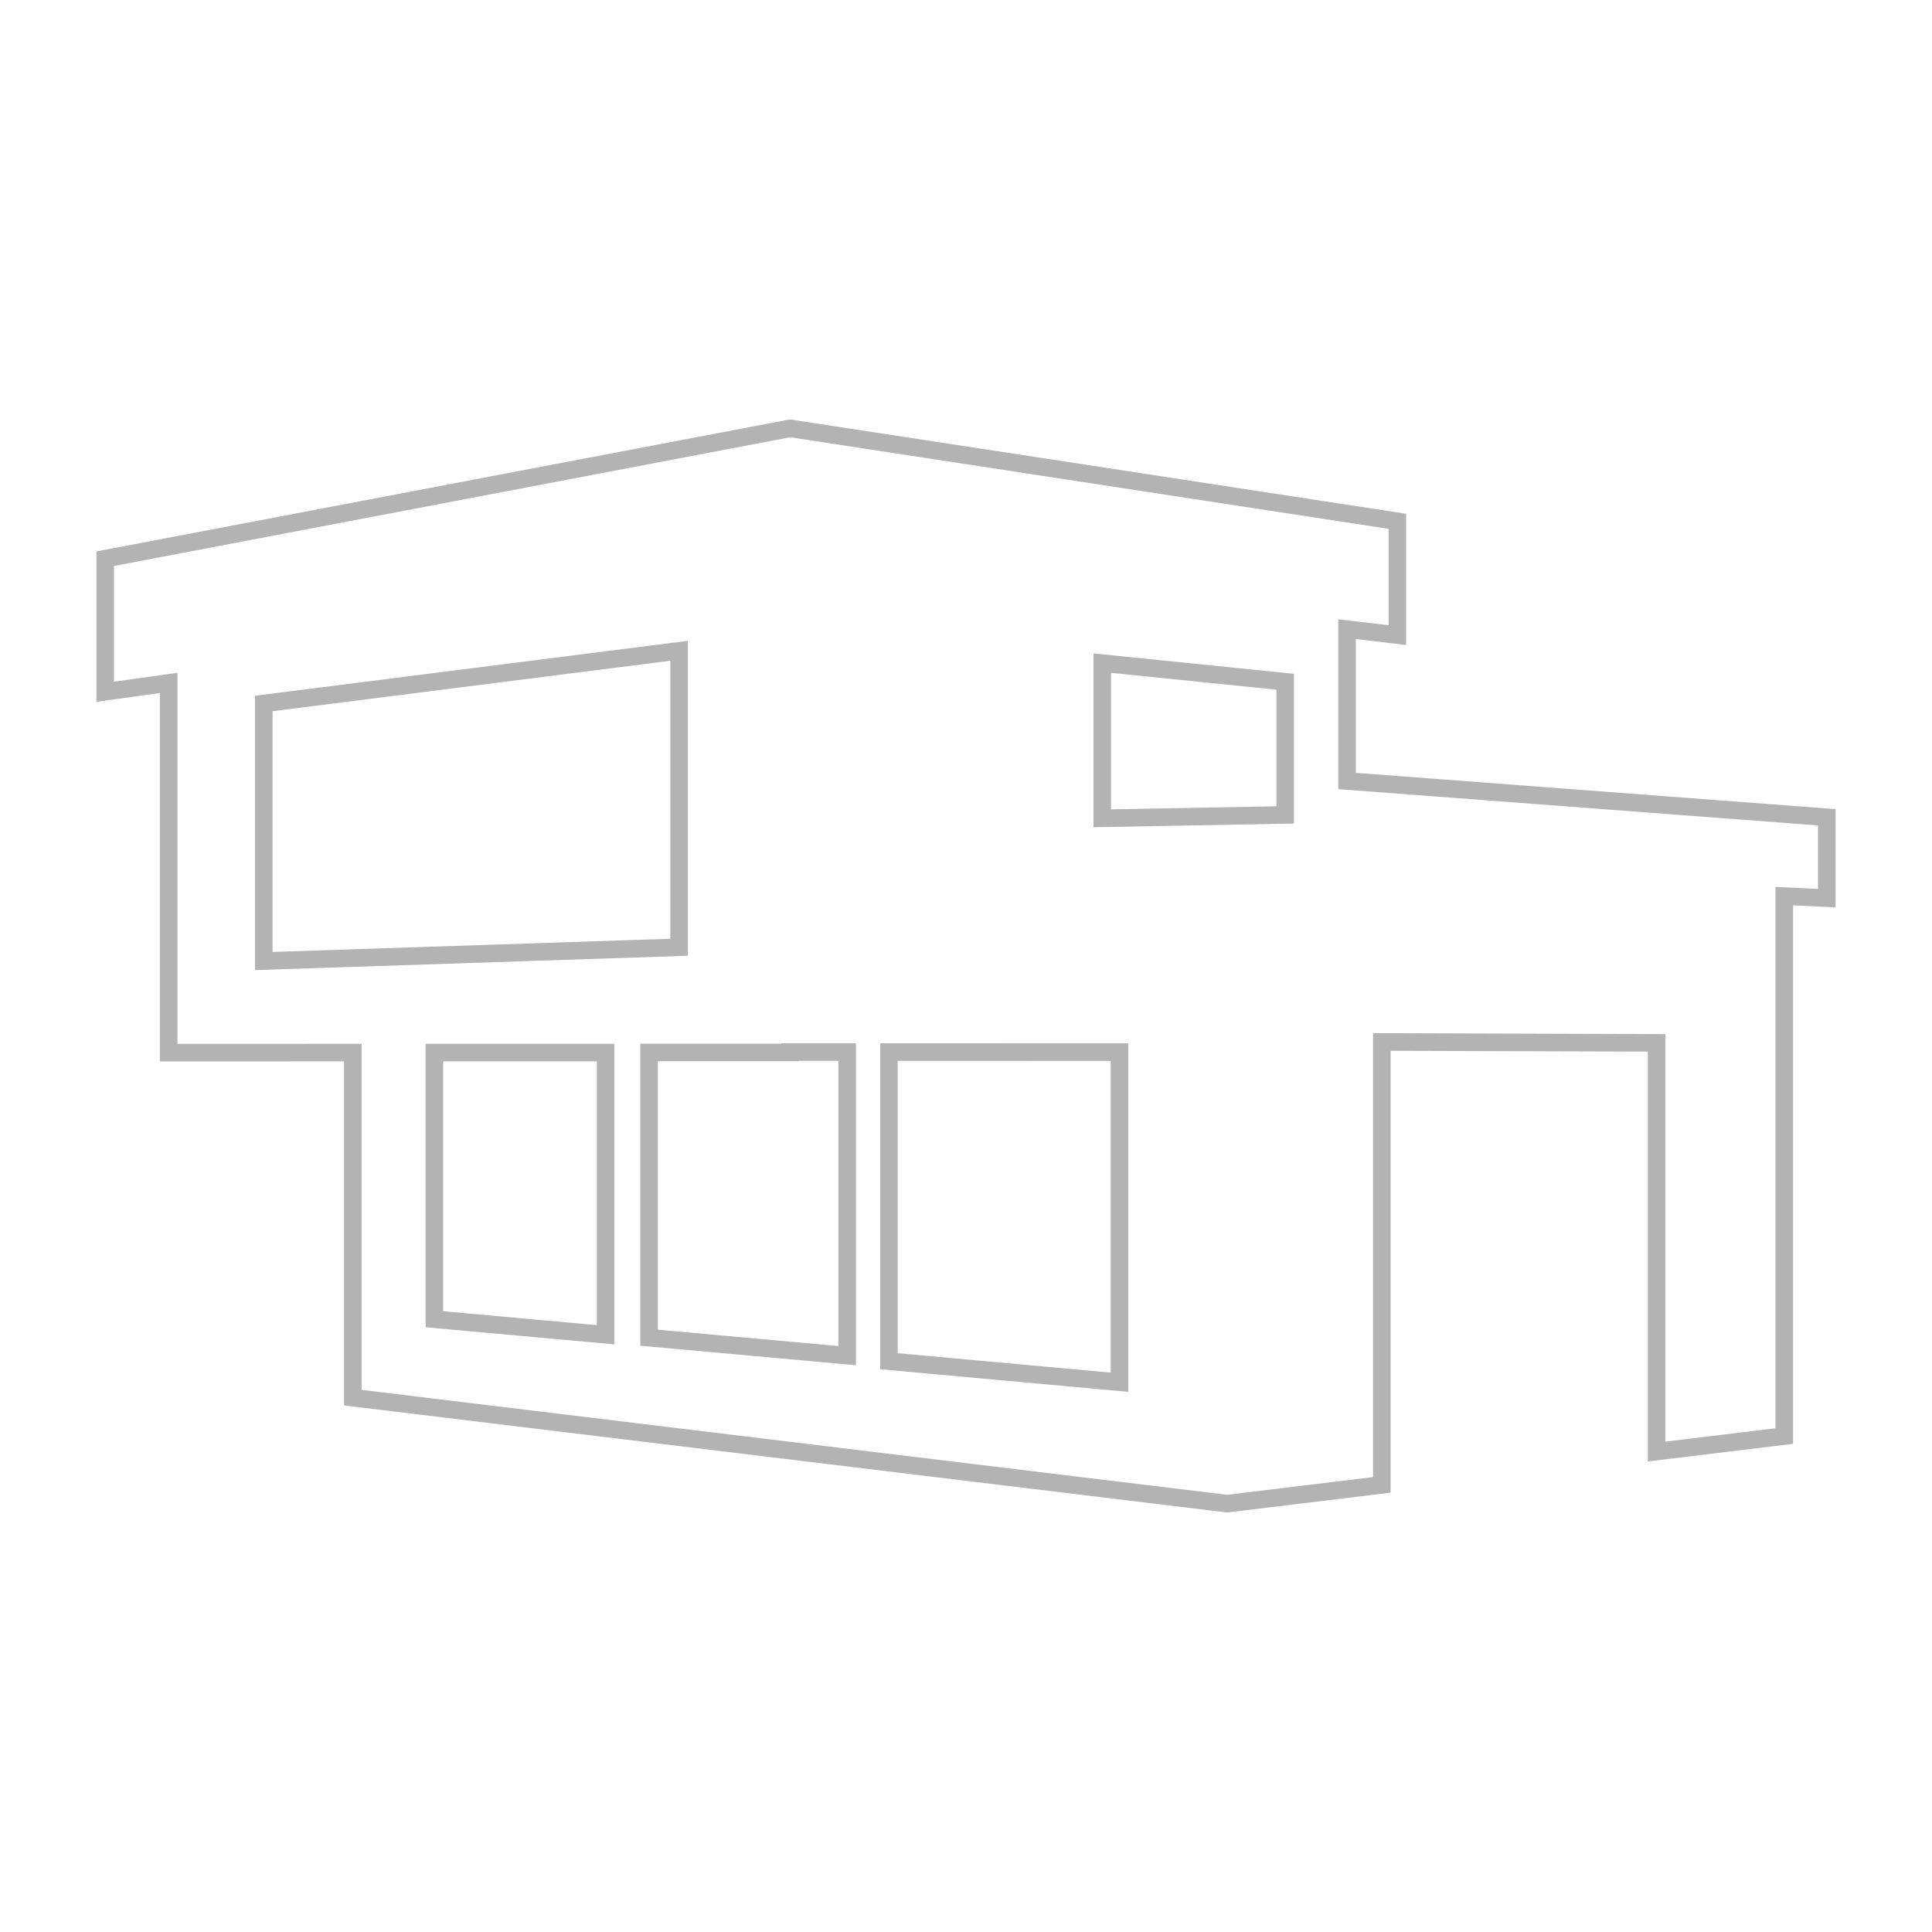 
<svg version="1.1"
	 xmlns="http://www.w3.org/2000/svg" xmlns:xlink="http://www.w3.org/1999/xlink" xmlns:a="http://ns.adobe.com/AdobeSVGViewerExtensions/3.0/"
	 x="0px" y="0px" width="110px" height="110px" viewBox="-5.49 -23.881 110 110" enable-background="new -5.49 -23.881 110 110"
	 xml:space="preserve">
<defs>
</defs>
<path fill="none" stroke="#B3B3B3" stroke-miterlimit="10" d="M71.207,20.586v-8.645l2.863,0.338V5.8L39.49,0.507L0.5,7.929v7.575
	l3.613-0.502v21.05L14.6,36.049v19.647l49.779,6.034l8.807-1.069V35.446l15.643,0.049v23.269l7.27-0.883V27.139l2.422,0.119v-4.607
	L71.207,20.586z M67.684,14.935v7.581l-10.418,0.193v-8.834L67.684,14.935z M9.529,16.172l23.645-2.999v16.879L9.529,30.836V16.172z
	 M19.242,51.231V36.049h9.748v16.066L19.242,51.231z M31.467,52.282V36.043h8.02v-0.027h3.258v17.288L31.467,52.282z M45.121,53.62
	V36.019l13.129,0.003v18.796L45.121,53.62z"/>
</svg>
